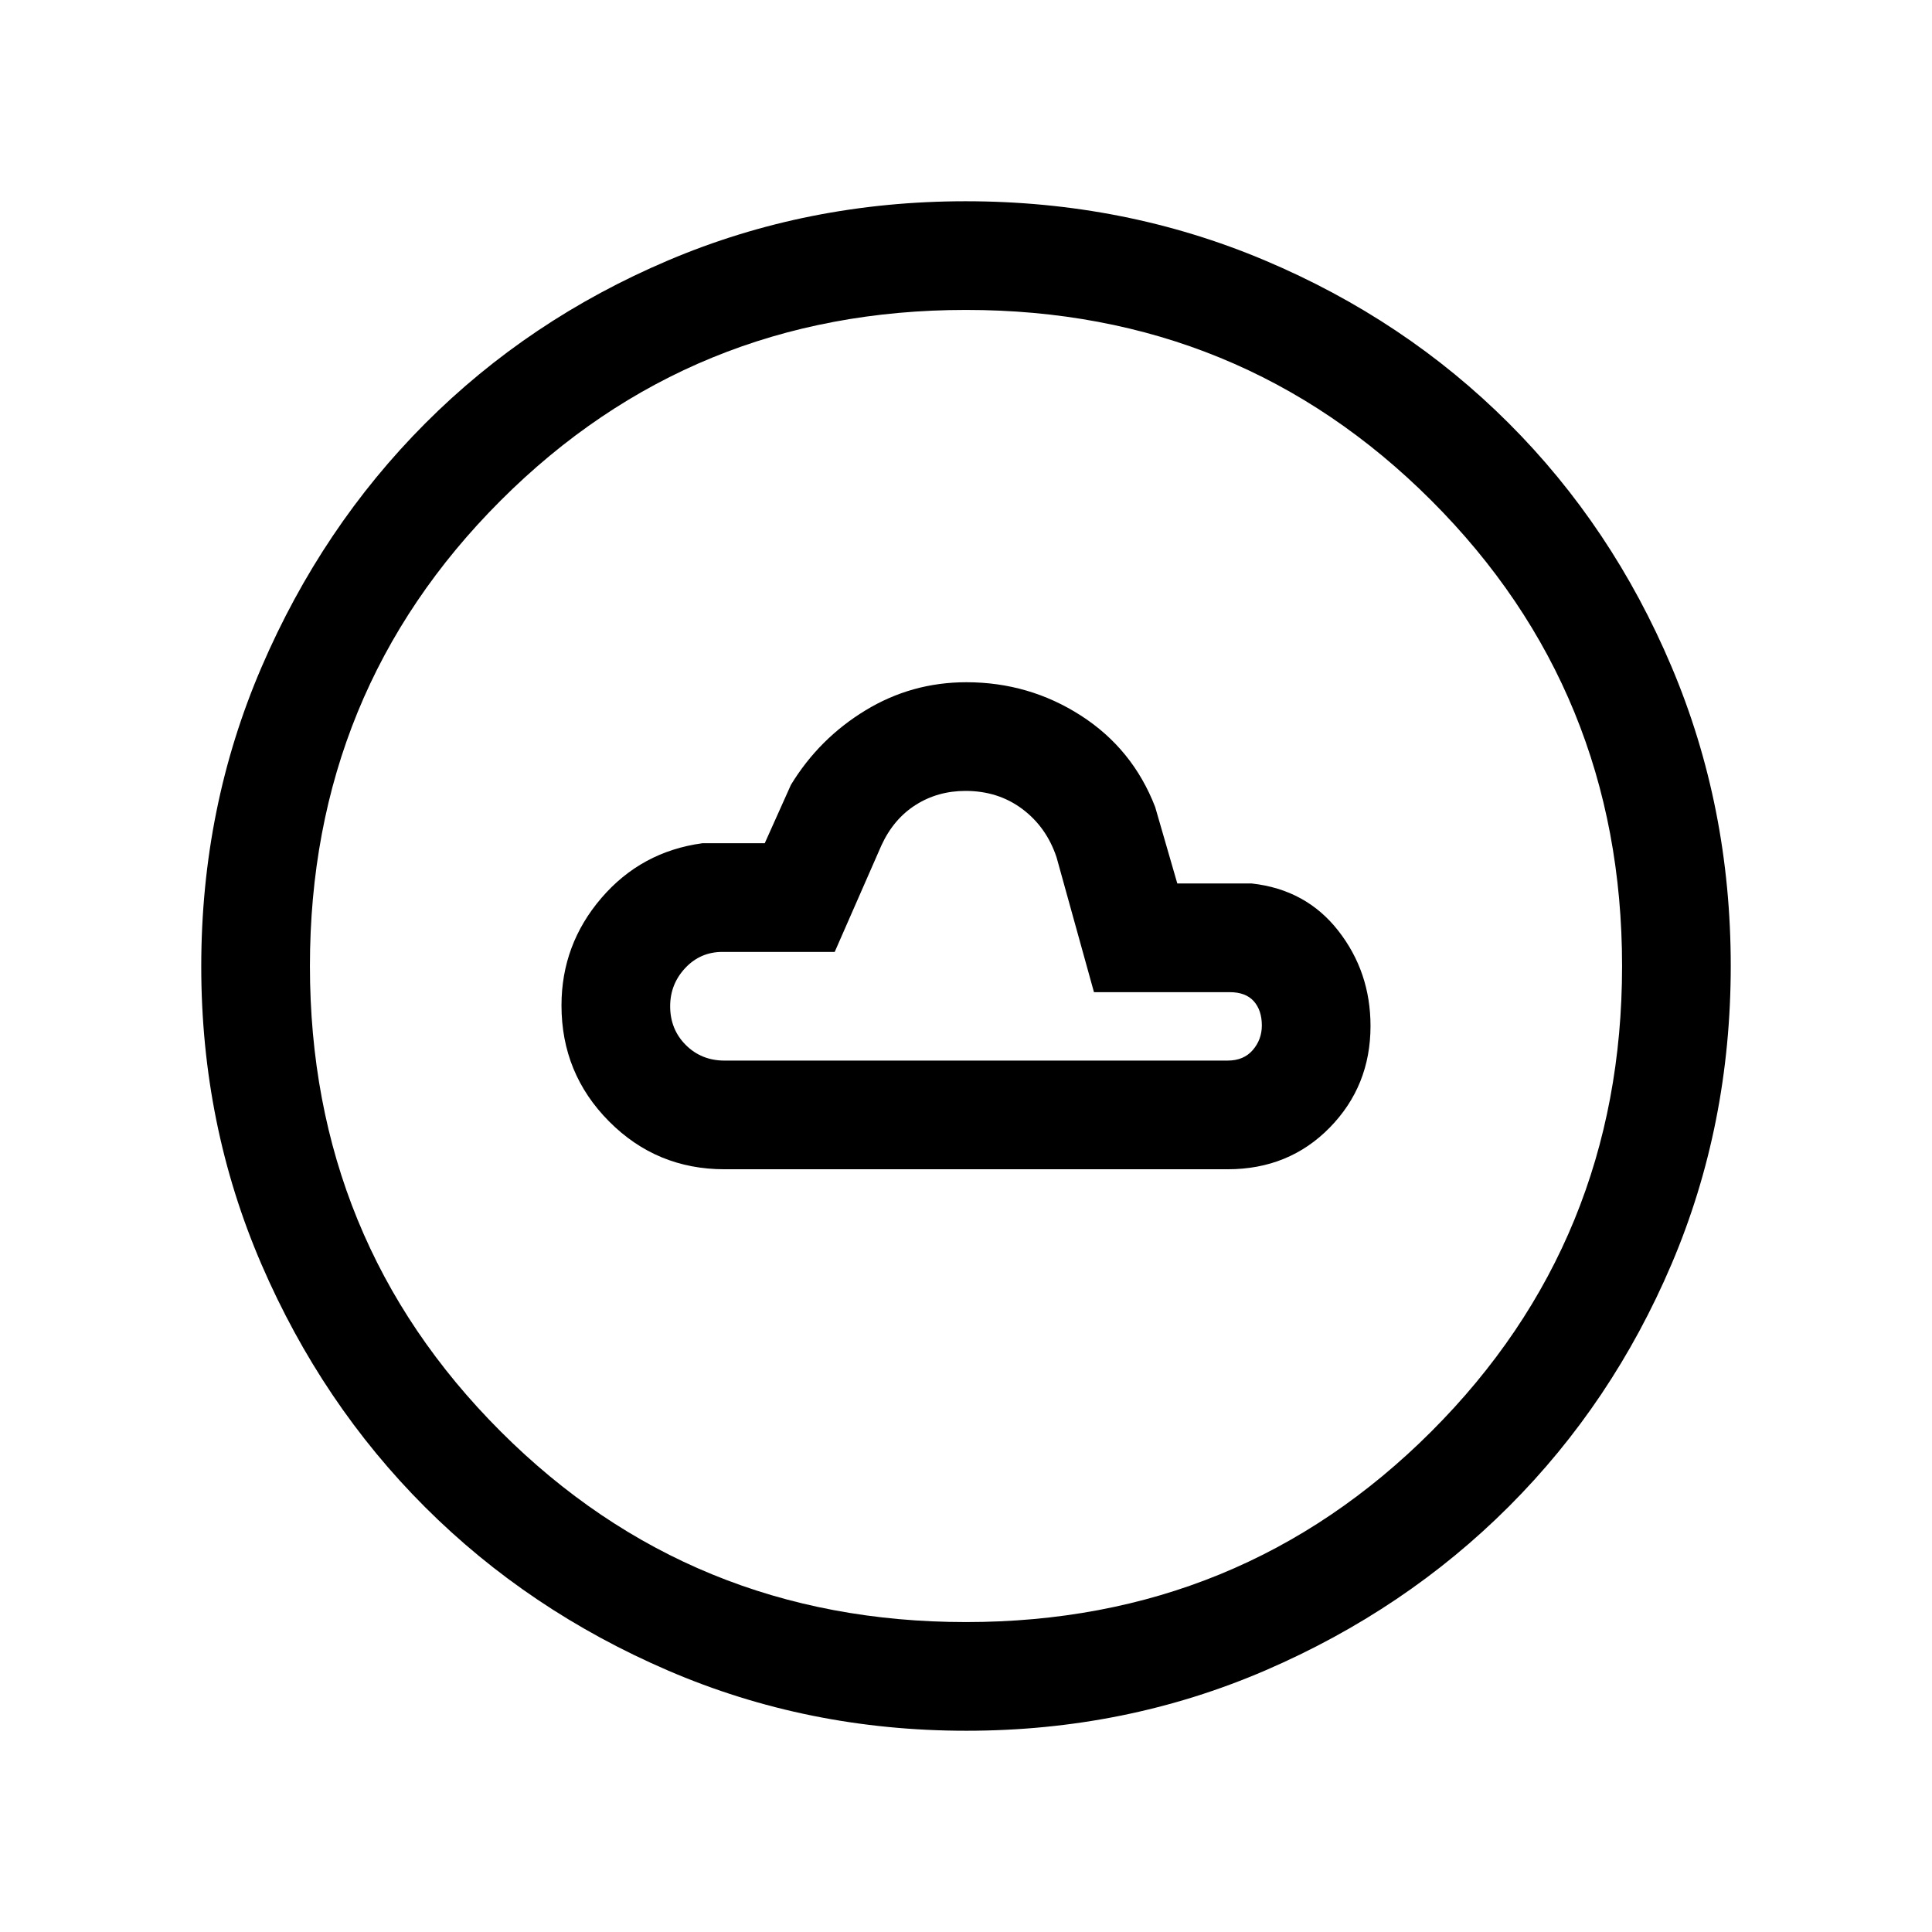 <svg xmlns="http://www.w3.org/2000/svg" height="24" viewBox="0 -960 960 960" width="24"><path d="M360-379h250q30.44 0 50.72-20.69 20.28-20.7 20.28-50.5 0-26.81-16-47.31-16-20.5-43-23.5h-37l-11-38q-11.17-28.9-36.93-45.45Q511.31-621 480.17-621 453-621 430-607t-37 37l-13 29h-31q-30.37 4.14-50.18 27.23Q279-490.67 279-460.4q0 33.82 23.63 57.61Q326.25-379 360-379Zm0-54q-11.48 0-19.24-7.76Q333-448.52 333-460q0-11 7.5-19t18.5-8h55.76L438-540q6.05-13.11 17.03-20.06Q466-567 479.78-567q16.22 0 28.22 9t17 24l18.59 67H611q8 0 12 4.5t4 12.06q0 6.97-4.5 12.21Q618-433 610-433H360Zm120.17 333q-78.81 0-148.21-29.91T211.23-211.1q-51.34-51.28-81.28-120.59Q100-401.01 100-479.83q0-79.07 29.97-148.69t81.35-121.13q51.38-51.5 120.59-80.92Q401.13-860 479.83-860q79.06 0 148.67 29.39 69.62 29.39 121.13 80.85 51.52 51.46 80.94 121.02Q860-559.18 860-480.09t-29.39 148.15q-29.39 69.06-80.84 120.49-51.44 51.44-120.98 81.45-69.55 30-148.62 30Zm-.17-54q136.51 0 231.26-94.74Q806-343.49 806-480t-94.74-231.26Q616.51-806 480-806t-231.26 94.74Q154-616.51 154-480t94.74 231.26Q343.49-154 480-154Zm0-326Z"/></svg>